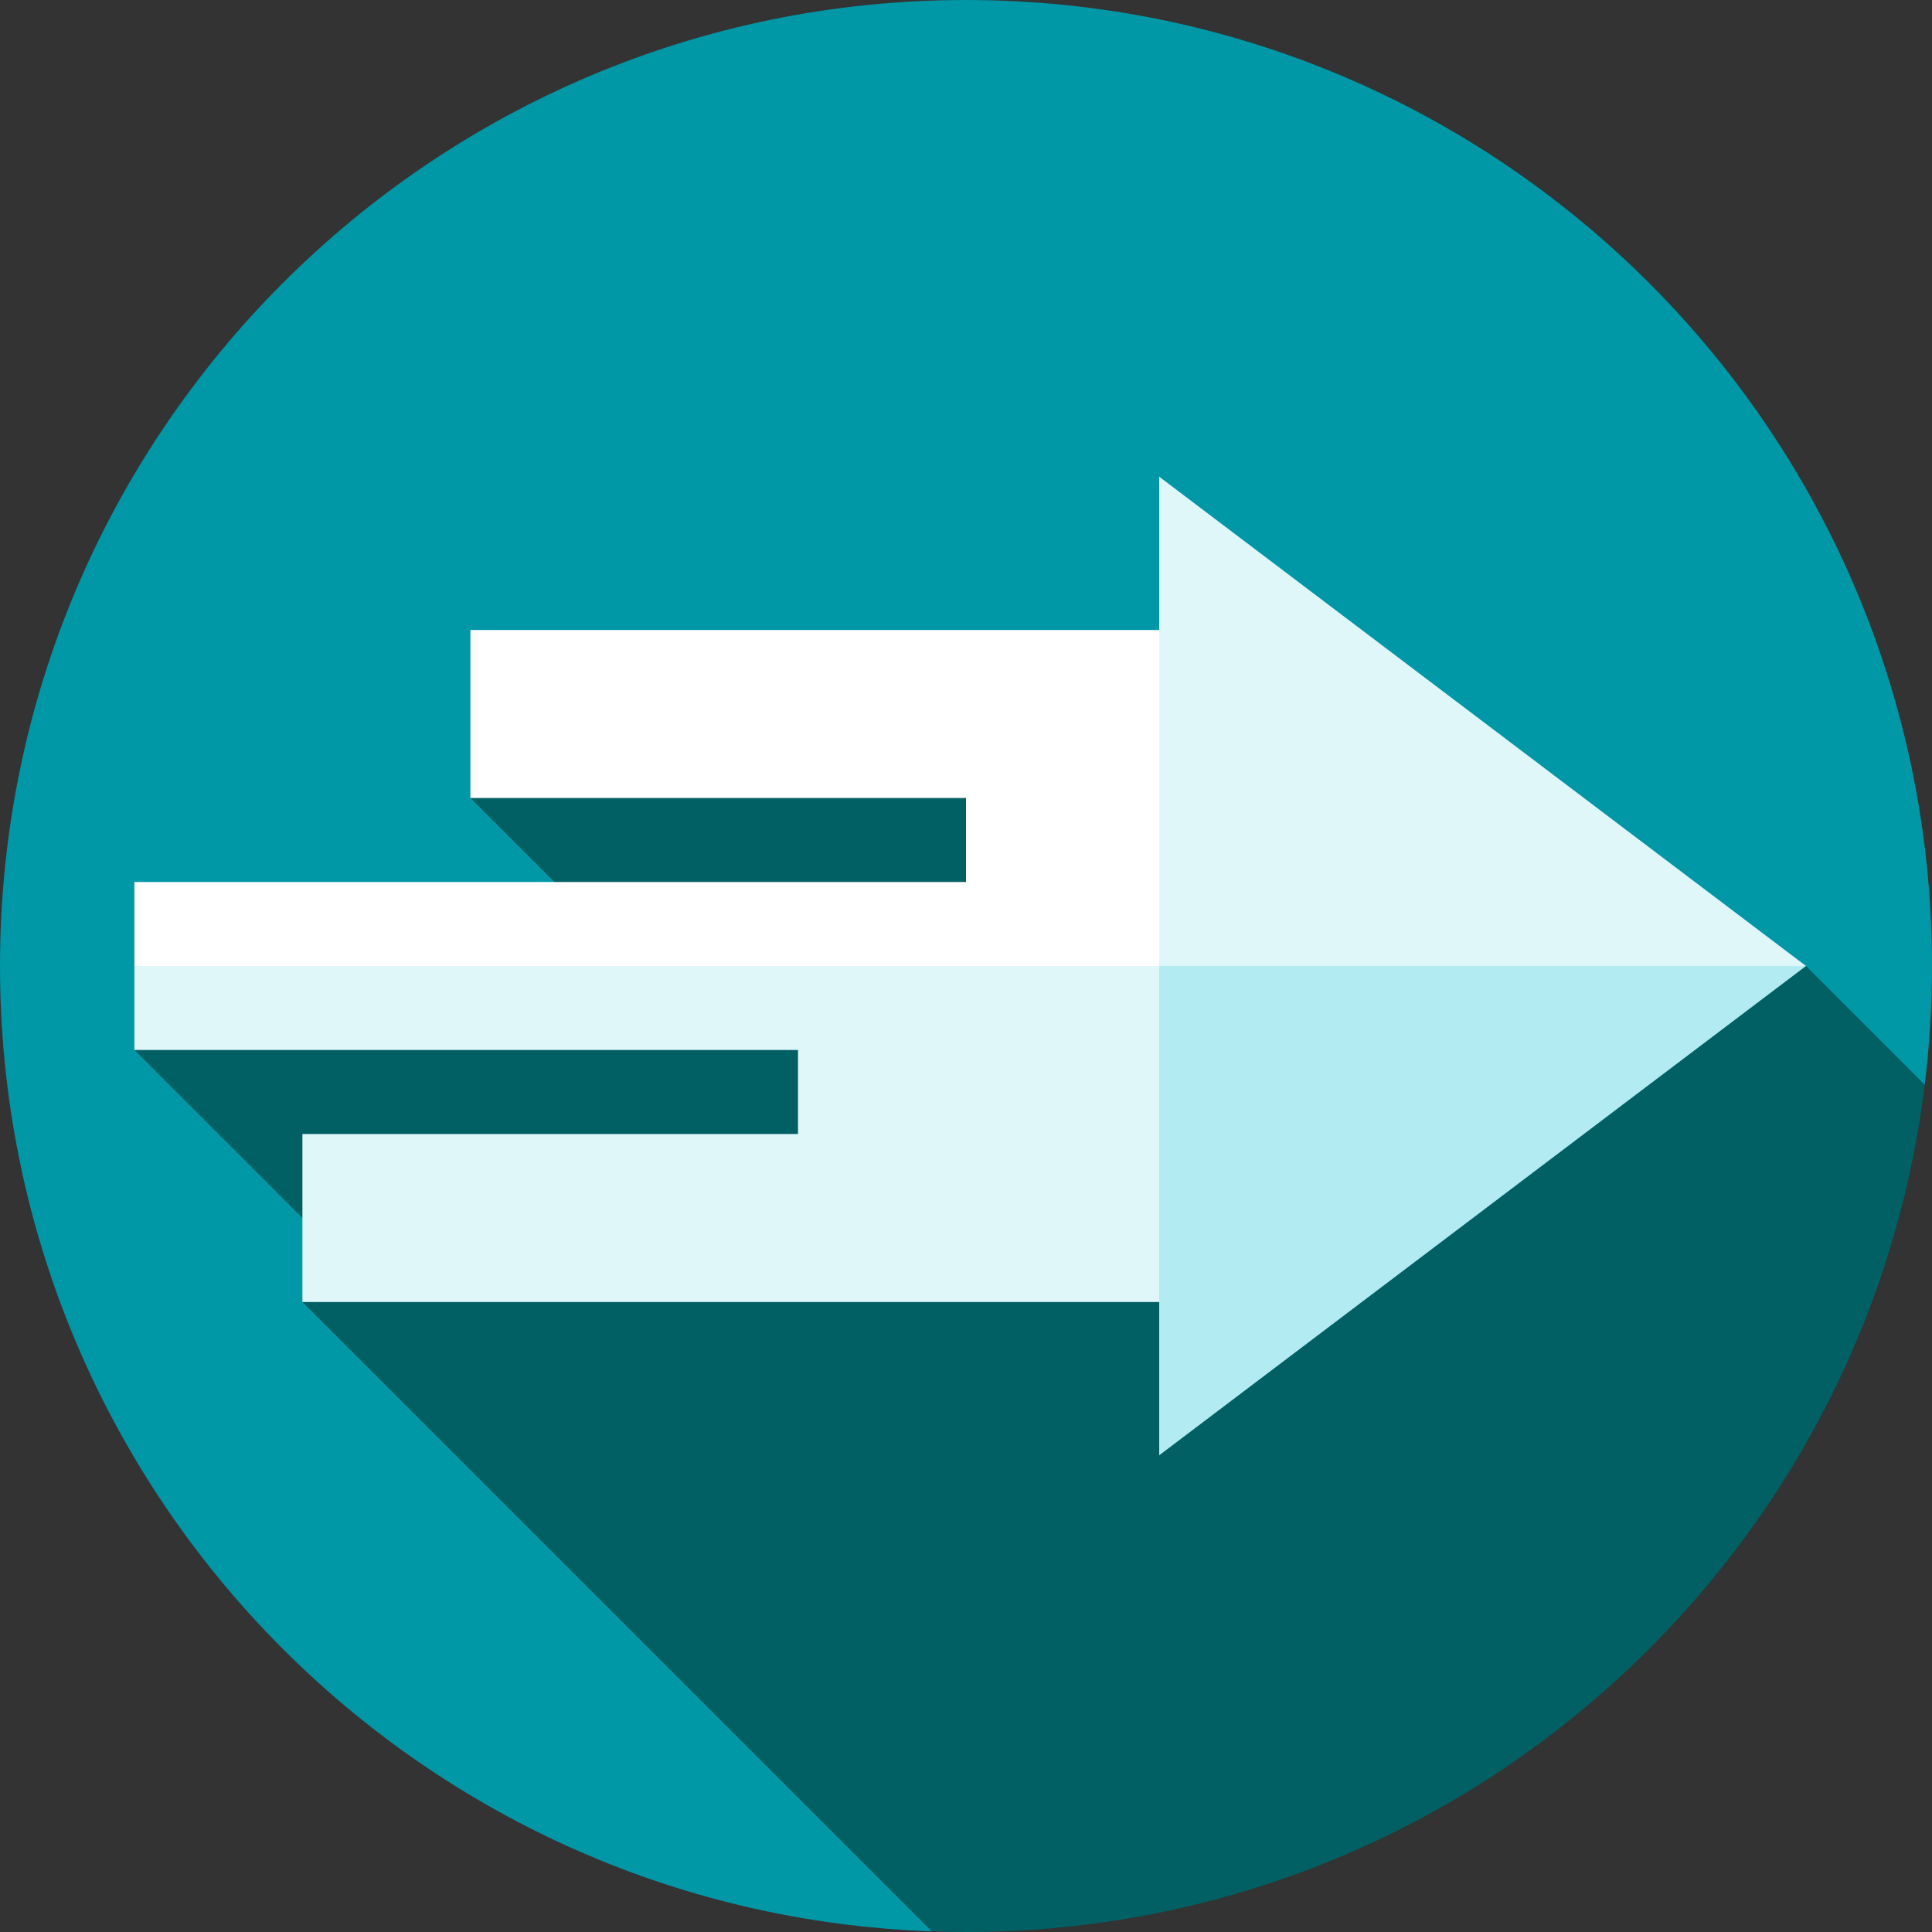 <?xml version="1.0" encoding="iso-8859-1"?>
<!-- Generator: Adobe Illustrator 19.0.0, SVG Export Plug-In . SVG Version: 6.00 Build 0)  -->
<svg xmlns="http://www.w3.org/2000/svg" xmlns:xlink="http://www.w3.org/1999/xlink" version="1.1" id="Layer_1" x="0px" y="0px" viewBox="0 0 512.001 512.001" style="enable-background:new 0 0 512.001 512.001;" xml:space="preserve">
<rect x="0" y="0" width="512.001" height="512.001" fill="#333333" stroke="none"/>
<path style="fill:#0097A7;" d="M510.075,287.465c1.263-10.312,1.926-20.811,1.926-31.465c0-141.384-114.615-256-256-256  c-141.384,0-256,114.616-256,256c0,138.344,109.742,251.037,246.919,255.822L510.075,287.465z"/>
<path style="fill:#006064;" d="M510.075,287.465L478.61,256l-105.144,23.496l-98.022-98.022l-150.783,30.004l50.088,50.088  L35.618,278.261l62.717,62.717l-18.195,4.066l166.78,166.78c3.015,0.106,6.04,0.177,9.081,0.178  C386.732,512,494.564,414.004,510.075,287.465z"/>
<polygon style="fill:#E0F7FA;" points="35.618,256 35.618,278.261 211.479,278.261 211.479,300.522 80.14,300.522 80.14,345.043   318.331,345.043 318.331,233.739 "/>
<polygon style="fill:#FFFFFF;" points="318.331,166.957 124.661,166.957 124.661,211.478 256.001,211.478 256.001,233.739   35.618,233.739 35.618,256 318.331,256 "/>
<polygon style="fill:#E0F7FA;" points="307.201,126.33 307.201,256 392.905,278.261 478.609,256 "/>
<polygon style="fill:#B2EBF2;" points="307.201,256 307.201,385.67 478.609,256 "/>
<g>
</g>
<g>
</g>
<g>
</g>
<g>
</g>
<g>
</g>
<g>
</g>
<g>
</g>
<g>
</g>
<g>
</g>
<g>
</g>
<g>
</g>
<g>
</g>
<g>
</g>
<g>
</g>
<g>
</g>
</svg>

